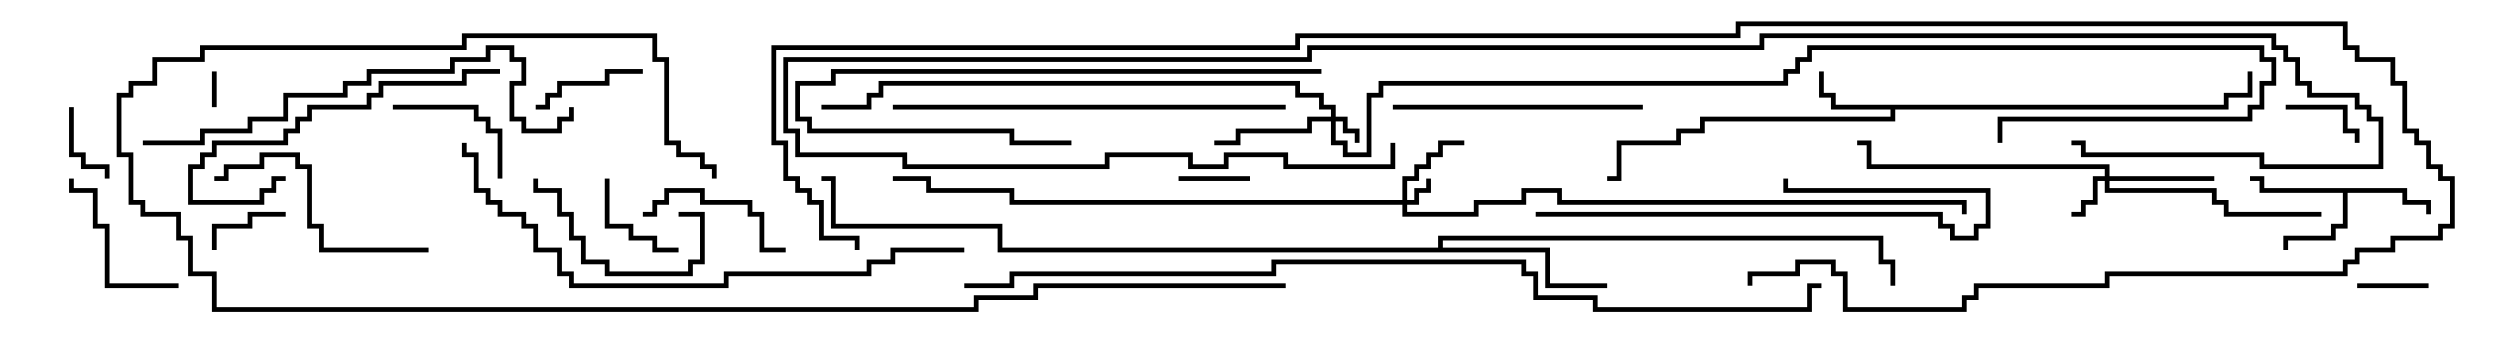 <svg version="1.1" width="105" height="15" xmlns="http://www.w3.org/2000/svg"><path d="M93.4,4.4L93.4,3.9L94.4,3.9L94.4,3L94.6,3L94.6,4.1L93.6,4.1L93.6,4.6L79.6,4.6L79.6,5.1L71.6,5.1L71.6,5.6L70.6,5.6L70.6,6.1L68.1,6.1L68.1,7.6L67.5,7.6L67.5,7.4L67.9,7.4L67.9,5.9L70.4,5.9L70.4,5.4L71.4,5.4L71.4,4.9L79.4,4.9L79.4,4.6L76.9,4.6L76.9,4.1L76.4,4.1L76.4,3L76.6,3L76.6,3.9L77.1,3.9L77.1,4.4z" stroke="none"/><path d="M101.1,7.9L101.1,8.4L102.1,8.4L102.1,9L101.9,9L101.9,8.6L100.9,8.6L100.9,8.1L98.6,8.1L98.6,9.6L98.1,9.6L98.1,10.1L96.1,10.1L96.1,10.5L95.9,10.5L95.9,9.9L97.9,9.9L97.9,9.4L98.4,9.4L98.4,8.1L94.9,8.1L94.9,7.6L94.5,7.6L94.5,7.4L95.1,7.4L95.1,7.9z" stroke="none"/><path d="M60.4,10.4L60.4,9.9L79.1,9.9L79.1,10.9L79.6,10.9L79.6,12L79.4,12L79.4,11.1L78.9,11.1L78.9,10.1L60.6,10.1L60.6,10.4L65.1,10.4L65.1,11.9L67.5,11.9L67.5,12.1L64.9,12.1L64.9,10.6L41.9,10.6L41.9,9.6L34.9,9.6L34.9,7.6L34.5,7.6L34.5,7.4L35.1,7.4L35.1,9.4L42.1,9.4L42.1,10.4z" stroke="none"/><path d="M55.9,4.9L55.9,4.6L55.4,4.6L55.4,4.1L54.4,4.1L54.4,3.6L37.1,3.6L37.1,4.1L36.6,4.1L36.6,4.6L34.5,4.6L34.5,4.4L36.4,4.4L36.4,3.9L36.9,3.9L36.9,3.4L54.6,3.4L54.6,3.9L55.6,3.9L55.6,4.4L56.1,4.4L56.1,4.9L56.6,4.9L56.6,5.4L57.1,5.4L57.1,6L56.9,6L56.9,5.6L56.4,5.6L56.4,5.1L56.1,5.1L56.1,5.9L56.6,5.9L56.6,6.4L57.4,6.4L57.4,3.9L57.9,3.9L57.9,3.4L74.9,3.4L74.9,2.9L75.4,2.9L75.4,2.4L75.9,2.4L75.9,1.9L95.1,1.9L95.1,2.4L95.6,2.4L95.6,3.6L95.1,3.6L95.1,4.6L94.6,4.6L94.6,5.1L84.1,5.1L84.1,6L83.9,6L83.9,4.9L94.4,4.9L94.4,4.4L94.9,4.4L94.9,3.4L95.4,3.4L95.4,2.6L94.9,2.6L94.9,2.1L76.1,2.1L76.1,2.6L75.6,2.6L75.6,3.1L75.1,3.1L75.1,3.6L58.1,3.6L58.1,4.1L57.6,4.1L57.6,6.6L56.4,6.6L56.4,6.1L55.9,6.1L55.9,5.1L55.1,5.1L55.1,5.6L52.1,5.6L52.1,6.1L51,6.1L51,5.9L51.9,5.9L51.9,5.4L54.9,5.4L54.9,4.9z" stroke="none"/><path d="M58.9,8.4L58.9,7.4L59.4,7.4L59.4,6.9L59.9,6.9L59.9,6.4L60.4,6.4L60.4,5.9L61.5,5.9L61.5,6.1L60.6,6.1L60.6,6.6L60.1,6.6L60.1,7.1L59.6,7.1L59.6,7.6L59.1,7.6L59.1,8.4L59.4,8.4L59.4,7.9L59.9,7.9L59.9,7.5L60.1,7.5L60.1,8.1L59.6,8.1L59.6,8.6L59.1,8.6L59.1,8.9L61.9,8.9L61.9,8.4L63.9,8.4L63.9,7.9L65.6,7.9L65.6,8.4L82.6,8.4L82.6,9L82.4,9L82.4,8.6L65.4,8.6L65.4,8.1L64.1,8.1L64.1,8.6L62.1,8.6L62.1,9.1L58.9,9.1L58.9,8.6L42.4,8.6L42.4,8.1L38.9,8.1L38.9,7.6L37.5,7.6L37.5,7.4L39.1,7.4L39.1,7.9L42.6,7.9L42.6,8.4z" stroke="none"/><path d="M88.4,7.4L88.4,7.1L78.4,7.1L78.4,6.1L78,6.1L78,5.9L78.6,5.9L78.6,6.9L88.6,6.9L88.6,7.4L93,7.4L93,7.6L88.6,7.6L88.6,7.9L93.1,7.9L93.1,8.4L93.6,8.4L93.6,8.9L97.5,8.9L97.5,9.1L93.4,9.1L93.4,8.6L92.9,8.6L92.9,8.1L88.4,8.1L88.4,7.6L88.1,7.6L88.1,8.6L87.6,8.6L87.6,9.1L87,9.1L87,8.9L87.4,8.9L87.4,8.4L87.9,8.4L87.9,7.4z" stroke="none"/><path d="M8.9,3L9.1,3L9.1,4.5L8.9,4.5z" stroke="none"/><path d="M52.5,7.4L52.5,7.6L49.5,7.6L49.5,7.4z" stroke="none"/><path d="M102,11.9L102,12.1L99,12.1L99,11.9z" stroke="none"/><path d="M12,8.9L12,9.1L10.6,9.1L10.6,9.6L9.1,9.6L9.1,10.5L8.9,10.5L8.9,9.4L10.4,9.4L10.4,8.9z" stroke="none"/><path d="M2.9,4.5L3.1,4.5L3.1,6.4L3.6,6.4L3.6,6.9L4.6,6.9L4.6,7.5L4.4,7.5L4.4,7.1L3.4,7.1L3.4,6.6L2.9,6.6z" stroke="none"/><path d="M96,4.6L96,4.4L98.6,4.4L98.6,5.4L99.1,5.4L99.1,6L98.9,6L98.9,5.6L98.4,5.6L98.4,4.6z" stroke="none"/><path d="M28.5,10.4L28.5,10.6L27.4,10.6L27.4,10.1L26.4,10.1L26.4,9.6L25.4,9.6L25.4,7.5L25.6,7.5L25.6,9.4L26.6,9.4L26.6,9.9L27.6,9.9L27.6,10.4z" stroke="none"/><path d="M22.5,4.6L22.5,4.4L22.9,4.4L22.9,3.9L23.4,3.9L23.4,3.4L25.4,3.4L25.4,2.9L27,2.9L27,3.1L25.6,3.1L25.6,3.6L23.6,3.6L23.6,4.1L23.1,4.1L23.1,4.6z" stroke="none"/><path d="M16.5,4.6L16.5,4.4L20.1,4.4L20.1,4.9L20.6,4.9L20.6,5.4L21.1,5.4L21.1,7.5L20.9,7.5L20.9,5.6L20.4,5.6L20.4,5.1L19.9,5.1L19.9,4.6z" stroke="none"/><path d="M27,9.1L27,8.9L27.4,8.9L27.4,8.4L27.9,8.4L27.9,7.9L29.6,7.9L29.6,8.4L31.6,8.4L31.6,8.9L32.1,8.9L32.1,10.4L33,10.4L33,10.6L31.9,10.6L31.9,9.1L31.4,9.1L31.4,8.6L29.4,8.6L29.4,8.1L28.1,8.1L28.1,8.6L27.6,8.6L27.6,9.1z" stroke="none"/><path d="M28.5,9.1L28.5,8.9L29.6,8.9L29.6,11.1L29.1,11.1L29.1,11.6L25.4,11.6L25.4,11.1L24.4,11.1L24.4,10.1L23.9,10.1L23.9,9.1L23.4,9.1L23.4,8.1L22.4,8.1L22.4,7.5L22.6,7.5L22.6,7.9L23.6,7.9L23.6,8.9L24.1,8.9L24.1,9.9L24.6,9.9L24.6,10.9L25.6,10.9L25.6,11.4L28.9,11.4L28.9,10.9L29.4,10.9L29.4,9.1z" stroke="none"/><path d="M7.5,11.9L7.5,12.1L4.4,12.1L4.4,9.6L3.9,9.6L3.9,8.1L2.9,8.1L2.9,7.5L3.1,7.5L3.1,7.9L4.1,7.9L4.1,9.4L4.6,9.4L4.6,11.9z" stroke="none"/><path d="M18,10.4L18,10.6L13.4,10.6L13.4,9.6L12.9,9.6L12.9,7.1L12.4,7.1L12.4,6.6L11.1,6.6L11.1,7.1L9.6,7.1L9.6,7.6L9,7.6L9,7.4L9.4,7.4L9.4,6.9L10.9,6.9L10.9,6.4L12.6,6.4L12.6,6.9L13.1,6.9L13.1,9.4L13.6,9.4L13.6,10.4z" stroke="none"/><path d="M12,7.4L12,7.6L11.6,7.6L11.6,8.1L11.1,8.1L11.1,8.6L7.9,8.6L7.9,6.9L8.4,6.9L8.4,6.4L8.9,6.4L8.9,5.9L11.9,5.9L11.9,5.4L12.4,5.4L12.4,4.9L12.9,4.9L12.9,4.4L15.4,4.4L15.4,3.9L15.9,3.9L15.9,3.4L19.4,3.4L19.4,2.9L21,2.9L21,3.1L19.6,3.1L19.6,3.6L16.1,3.6L16.1,4.1L15.6,4.1L15.6,4.6L13.1,4.6L13.1,5.1L12.6,5.1L12.6,5.6L12.1,5.6L12.1,6.1L9.1,6.1L9.1,6.6L8.6,6.6L8.6,7.1L8.1,7.1L8.1,8.4L10.9,8.4L10.9,7.9L11.4,7.9L11.4,7.4z" stroke="none"/><path d="M58.5,4.6L58.5,4.4L69,4.4L69,4.6z" stroke="none"/><path d="M64.5,9.1L64.5,8.9L81.6,8.9L81.6,9.4L82.1,9.4L82.1,9.9L82.9,9.9L82.9,9.4L83.4,9.4L83.4,8.1L74.9,8.1L74.9,7.5L75.1,7.5L75.1,7.9L83.6,7.9L83.6,9.6L83.1,9.6L83.1,10.1L81.9,10.1L81.9,9.6L81.4,9.6L81.4,9.1z" stroke="none"/><path d="M55.5,2.9L55.5,3.1L35.1,3.1L35.1,3.6L33.6,3.6L33.6,4.9L34.1,4.9L34.1,5.4L42.6,5.4L42.6,5.9L45,5.9L45,6.1L42.4,6.1L42.4,5.6L33.9,5.6L33.9,5.1L33.4,5.1L33.4,3.4L34.9,3.4L34.9,2.9z" stroke="none"/><path d="M54,4.4L54,4.6L37.5,4.6L37.5,4.4z" stroke="none"/><path d="M6,6.1L6,5.9L8.4,5.9L8.4,5.4L10.4,5.4L10.4,4.9L11.9,4.9L11.9,3.9L14.4,3.9L14.4,3.4L15.4,3.4L15.4,2.9L18.9,2.9L18.9,2.4L20.4,2.4L20.4,1.9L21.6,1.9L21.6,2.4L22.1,2.4L22.1,3.6L21.6,3.6L21.6,4.9L22.1,4.9L22.1,5.4L23.4,5.4L23.4,4.9L23.9,4.9L23.9,4.5L24.1,4.5L24.1,5.1L23.6,5.1L23.6,5.6L21.9,5.6L21.9,5.1L21.4,5.1L21.4,3.4L21.9,3.4L21.9,2.6L21.4,2.6L21.4,2.1L20.6,2.1L20.6,2.6L19.1,2.6L19.1,3.1L15.6,3.1L15.6,3.6L14.6,3.6L14.6,4.1L12.1,4.1L12.1,5.1L10.6,5.1L10.6,5.6L8.6,5.6L8.6,6.1z" stroke="none"/><path d="M40.5,10.4L40.5,10.6L37.6,10.6L37.6,11.1L36.6,11.1L36.6,11.6L30.6,11.6L30.6,12.1L23.9,12.1L23.9,11.6L23.4,11.6L23.4,10.6L22.4,10.6L22.4,9.6L21.9,9.6L21.9,9.1L20.9,9.1L20.9,8.6L20.4,8.6L20.4,8.1L19.9,8.1L19.9,6.6L19.4,6.6L19.4,6L19.6,6L19.6,6.4L20.1,6.4L20.1,7.9L20.6,7.9L20.6,8.4L21.1,8.4L21.1,8.9L22.1,8.9L22.1,9.4L22.6,9.4L22.6,10.4L23.6,10.4L23.6,11.4L24.1,11.4L24.1,11.9L30.4,11.9L30.4,11.4L36.4,11.4L36.4,10.9L37.4,10.9L37.4,10.4z" stroke="none"/><path d="M54,11.9L54,12.1L43.6,12.1L43.6,12.6L41.1,12.6L41.1,13.1L8.9,13.1L8.9,11.6L7.9,11.6L7.9,10.1L7.4,10.1L7.4,9.1L5.9,9.1L5.9,8.6L5.4,8.6L5.4,6.6L4.9,6.6L4.9,3.9L5.4,3.9L5.4,3.4L6.4,3.4L6.4,2.4L8.4,2.4L8.4,1.9L19.4,1.9L19.4,1.4L27.6,1.4L27.6,2.4L28.1,2.4L28.1,5.9L28.6,5.9L28.6,6.4L29.6,6.4L29.6,6.9L30.1,6.9L30.1,7.5L29.9,7.5L29.9,7.1L29.4,7.1L29.4,6.6L28.4,6.6L28.4,6.1L27.9,6.1L27.9,2.6L27.4,2.6L27.4,1.6L19.6,1.6L19.6,2.1L8.6,2.1L8.6,2.6L6.6,2.6L6.6,3.6L5.6,3.6L5.6,4.1L5.1,4.1L5.1,6.4L5.6,6.4L5.6,8.4L6.1,8.4L6.1,8.9L7.6,8.9L7.6,9.9L8.1,9.9L8.1,11.4L9.1,11.4L9.1,12.9L40.9,12.9L40.9,12.4L43.4,12.4L43.4,11.9z" stroke="none"/><path d="M58.4,6L58.6,6L58.6,7.1L53.9,7.1L53.9,6.6L51.6,6.6L51.6,7.1L49.9,7.1L49.9,6.6L46.6,6.6L46.6,7.1L37.9,7.1L37.9,6.6L33.4,6.6L33.4,5.6L32.9,5.6L32.9,2.4L54.9,2.4L54.9,1.9L73.9,1.9L73.9,1.4L95.6,1.4L95.6,1.9L96.1,1.9L96.1,2.4L96.6,2.4L96.6,3.4L97.1,3.4L97.1,3.9L99.1,3.9L99.1,4.4L99.6,4.4L99.6,4.9L100.1,4.9L100.1,7.1L94.9,7.1L94.9,6.6L87.4,6.6L87.4,6.1L87,6.1L87,5.9L87.6,5.9L87.6,6.4L95.1,6.4L95.1,6.9L99.9,6.9L99.9,5.1L99.4,5.1L99.4,4.6L98.9,4.6L98.9,4.1L96.9,4.1L96.9,3.6L96.4,3.6L96.4,2.6L95.9,2.6L95.9,2.1L95.4,2.1L95.4,1.6L74.1,1.6L74.1,2.1L55.1,2.1L55.1,2.6L33.1,2.6L33.1,5.4L33.6,5.4L33.6,6.4L38.1,6.4L38.1,6.9L46.4,6.9L46.4,6.4L50.1,6.4L50.1,6.9L51.4,6.9L51.4,6.4L54.1,6.4L54.1,6.9L58.4,6.9z" stroke="none"/><path d="M40.5,12.1L40.5,11.9L42.4,11.9L42.4,11.4L53.4,11.4L53.4,10.9L64.1,10.9L64.1,11.4L64.6,11.4L64.6,12.4L67.1,12.4L67.1,12.9L75.9,12.9L75.9,11.9L76.5,11.9L76.5,12.1L76.1,12.1L76.1,13.1L66.9,13.1L66.9,12.6L64.4,12.6L64.4,11.6L63.9,11.6L63.9,11.1L53.6,11.1L53.6,11.6L42.6,11.6L42.6,12.1z" stroke="none"/><path d="M36.1,10.5L35.9,10.5L35.9,10.1L34.4,10.1L34.4,8.6L33.9,8.6L33.9,8.1L33.4,8.1L33.4,7.6L32.9,7.6L32.9,6.1L32.4,6.1L32.4,1.9L54.4,1.9L54.4,1.4L72.9,1.4L72.9,0.9L98.6,0.9L98.6,1.9L99.1,1.9L99.1,2.4L100.6,2.4L100.6,3.4L101.1,3.4L101.1,5.4L101.6,5.4L101.6,5.9L102.1,5.9L102.1,6.9L102.6,6.9L102.6,7.4L103.1,7.4L103.1,9.6L102.6,9.6L102.6,10.1L100.6,10.1L100.6,10.6L99.1,10.6L99.1,11.1L98.6,11.1L98.6,11.6L88.6,11.6L88.6,12.1L83.1,12.1L83.1,12.6L82.6,12.6L82.6,13.1L77.4,13.1L77.4,11.6L76.9,11.6L76.9,11.1L75.6,11.1L75.6,11.6L73.6,11.6L73.6,12L73.4,12L73.4,11.4L75.4,11.4L75.4,10.9L77.1,10.9L77.1,11.4L77.6,11.4L77.6,12.9L82.4,12.9L82.4,12.4L82.9,12.4L82.9,11.9L88.4,11.9L88.4,11.4L98.4,11.4L98.4,10.9L98.9,10.9L98.9,10.4L100.4,10.4L100.4,9.9L102.4,9.9L102.4,9.4L102.9,9.4L102.9,7.6L102.4,7.6L102.4,7.1L101.9,7.1L101.9,6.1L101.4,6.1L101.4,5.6L100.9,5.6L100.9,3.6L100.4,3.6L100.4,2.6L98.9,2.6L98.9,2.1L98.4,2.1L98.4,1.1L73.1,1.1L73.1,1.6L54.6,1.6L54.6,2.1L32.6,2.1L32.6,5.9L33.1,5.9L33.1,7.4L33.6,7.4L33.6,7.9L34.1,7.9L34.1,8.4L34.6,8.4L34.6,9.9L36.1,9.9z" stroke="none"/></svg>